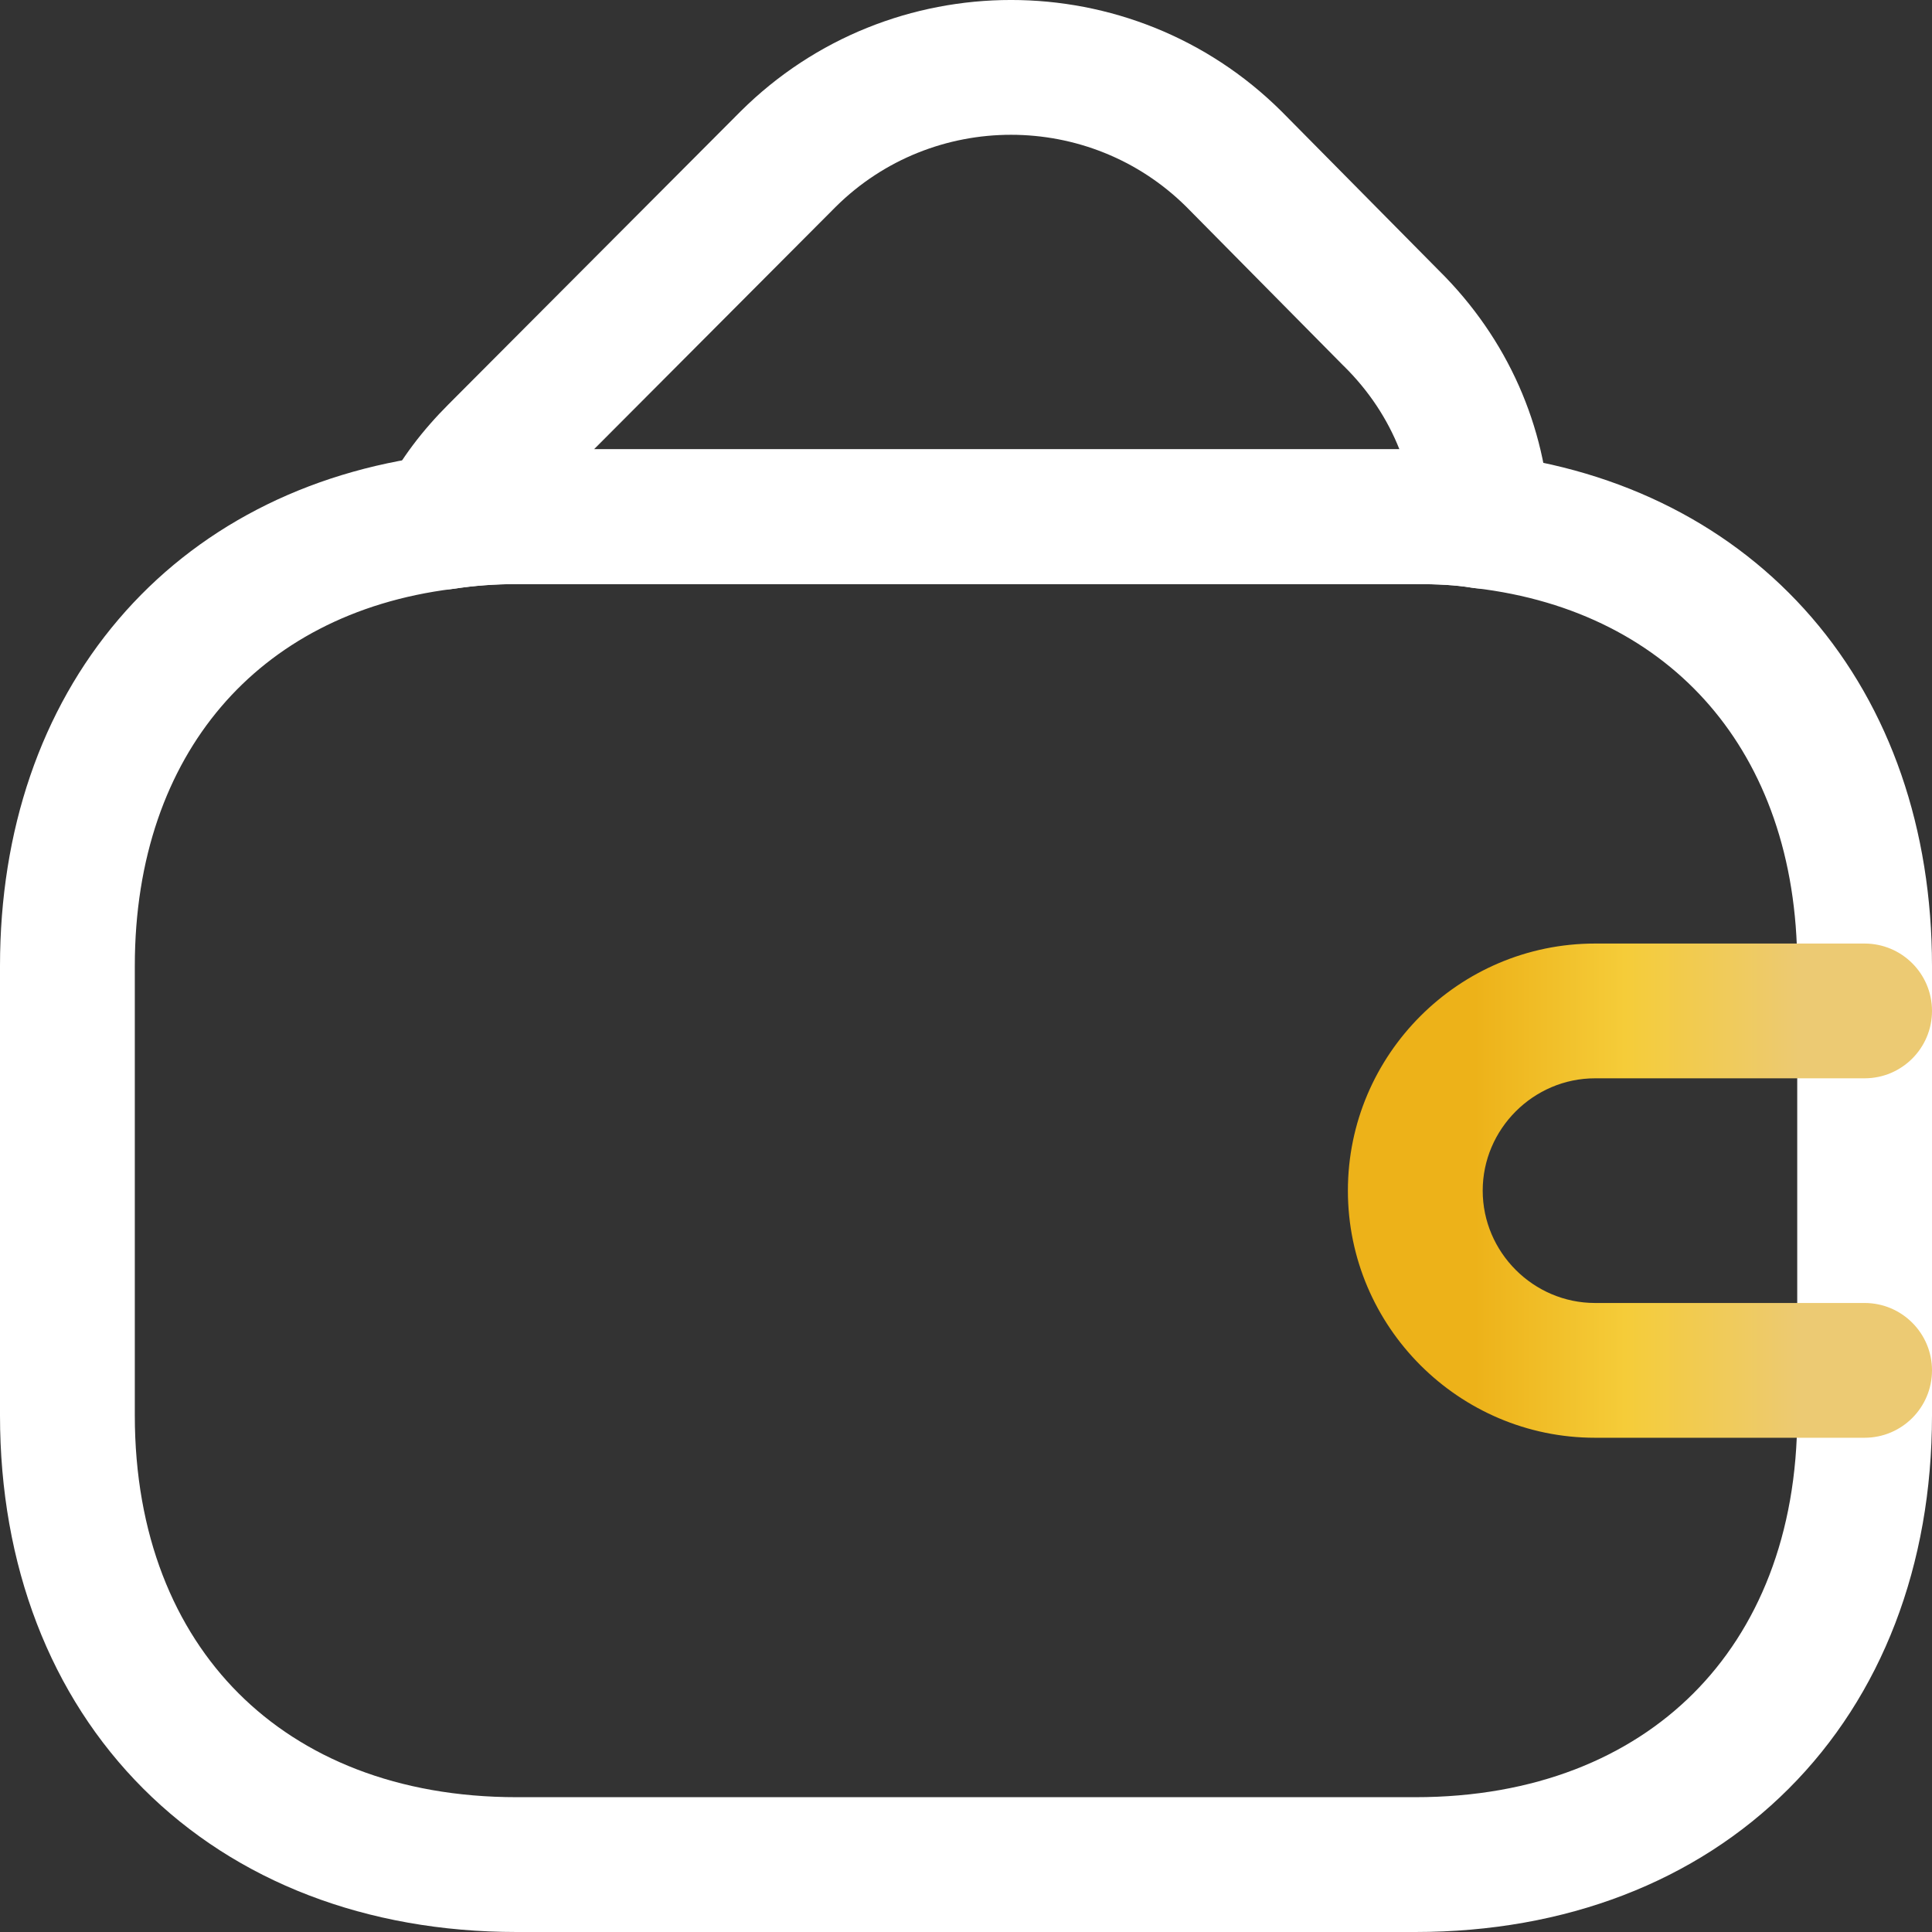 <svg width="45" height="45" viewBox="0 0 45 45" fill="none" xmlns="http://www.w3.org/2000/svg">
<rect x="0" y="0" width="45" height="45" fill="#333333" stroke="none"/>
<path fill-rule="evenodd" clip-rule="evenodd" d="M12.035 13.604C11.524 13.604 11.039 13.641 10.578 13.712L10.535 13.718C8.217 14.009 6.395 15.001 5.148 16.465C3.897 17.932 3.14 19.973 3.14 22.5V32.965C3.14 35.748 4.06 37.945 5.558 39.442C7.055 40.939 9.252 41.86 12.035 41.86H32.965C35.748 41.86 37.945 40.939 39.442 39.442C40.94 37.945 41.861 35.748 41.861 32.965V22.5C41.861 19.956 41.09 17.902 39.819 16.43C38.552 14.961 36.701 13.972 34.354 13.698C34.328 13.695 34.302 13.692 34.277 13.688C33.9 13.625 33.477 13.604 32.965 13.604H12.035ZM10.123 10.605C10.744 10.511 11.382 10.465 12.035 10.465H32.965C33.53 10.465 34.139 10.485 34.754 10.584C37.789 10.946 40.373 12.267 42.196 14.379C44.023 16.496 45 19.308 45 22.5V32.965C45 36.461 43.828 39.497 41.662 41.662C39.497 43.827 36.461 45 32.965 45H12.035C8.539 45 5.503 43.827 3.338 41.662C1.172 39.497 0 36.461 0 32.965V22.5C0 19.333 0.959 16.54 2.759 14.428C4.557 12.318 7.112 10.988 10.123 10.605Z" fill="white"/>
<path fill-rule="evenodd" clip-rule="evenodd" d="M19.467 4.816L13.835 10.465H32.595C32.317 9.763 31.887 9.105 31.302 8.528L31.286 8.513L27.629 4.814C25.374 2.581 21.721 2.581 19.467 4.816ZM10.446 9.418L17.253 2.591C20.732 -0.864 26.366 -0.864 29.846 2.591L29.856 2.601L33.512 6.298C35.131 7.897 36.003 9.942 36.105 12.064C36.128 12.538 35.935 12.997 35.581 13.312C35.226 13.628 34.748 13.766 34.279 13.688C33.903 13.625 33.48 13.605 32.968 13.605H12.038C11.526 13.605 11.041 13.641 10.581 13.712C10.001 13.801 9.419 13.559 9.074 13.085C8.728 12.611 8.676 11.983 8.938 11.459C9.323 10.688 9.855 10.009 10.446 9.418C10.447 9.418 10.446 9.418 10.446 9.418Z" fill="white"/>
<path fill-rule="evenodd" clip-rule="evenodd" d="M31.395 27.732C31.395 24.563 33.982 21.977 37.151 21.977H43.43C44.297 21.977 45 22.679 45 23.546C45 24.413 44.297 25.116 43.43 25.116H37.151C35.716 25.116 34.535 26.297 34.535 27.732C34.535 29.168 35.716 30.349 37.151 30.349H43.43C44.297 30.349 45 31.052 45 31.918C45 32.785 44.297 33.488 43.43 33.488H37.151C33.982 33.488 31.395 30.902 31.395 27.732Z" fill="url(#paint0_linear_2999_3946)"/>
<defs>
<linearGradient id="paint0_linear_2999_3946" x1="34.343" y1="21.977" x2="41.95" y2="21.977" gradientUnits="userSpaceOnUse">
<stop stop-color="#EDB219"/>
<stop offset="0.461" stop-color="#F5CC39"/>
<stop offset="1" stop-color="#ECCA73"/>
</linearGradient>
</defs>
</svg>
